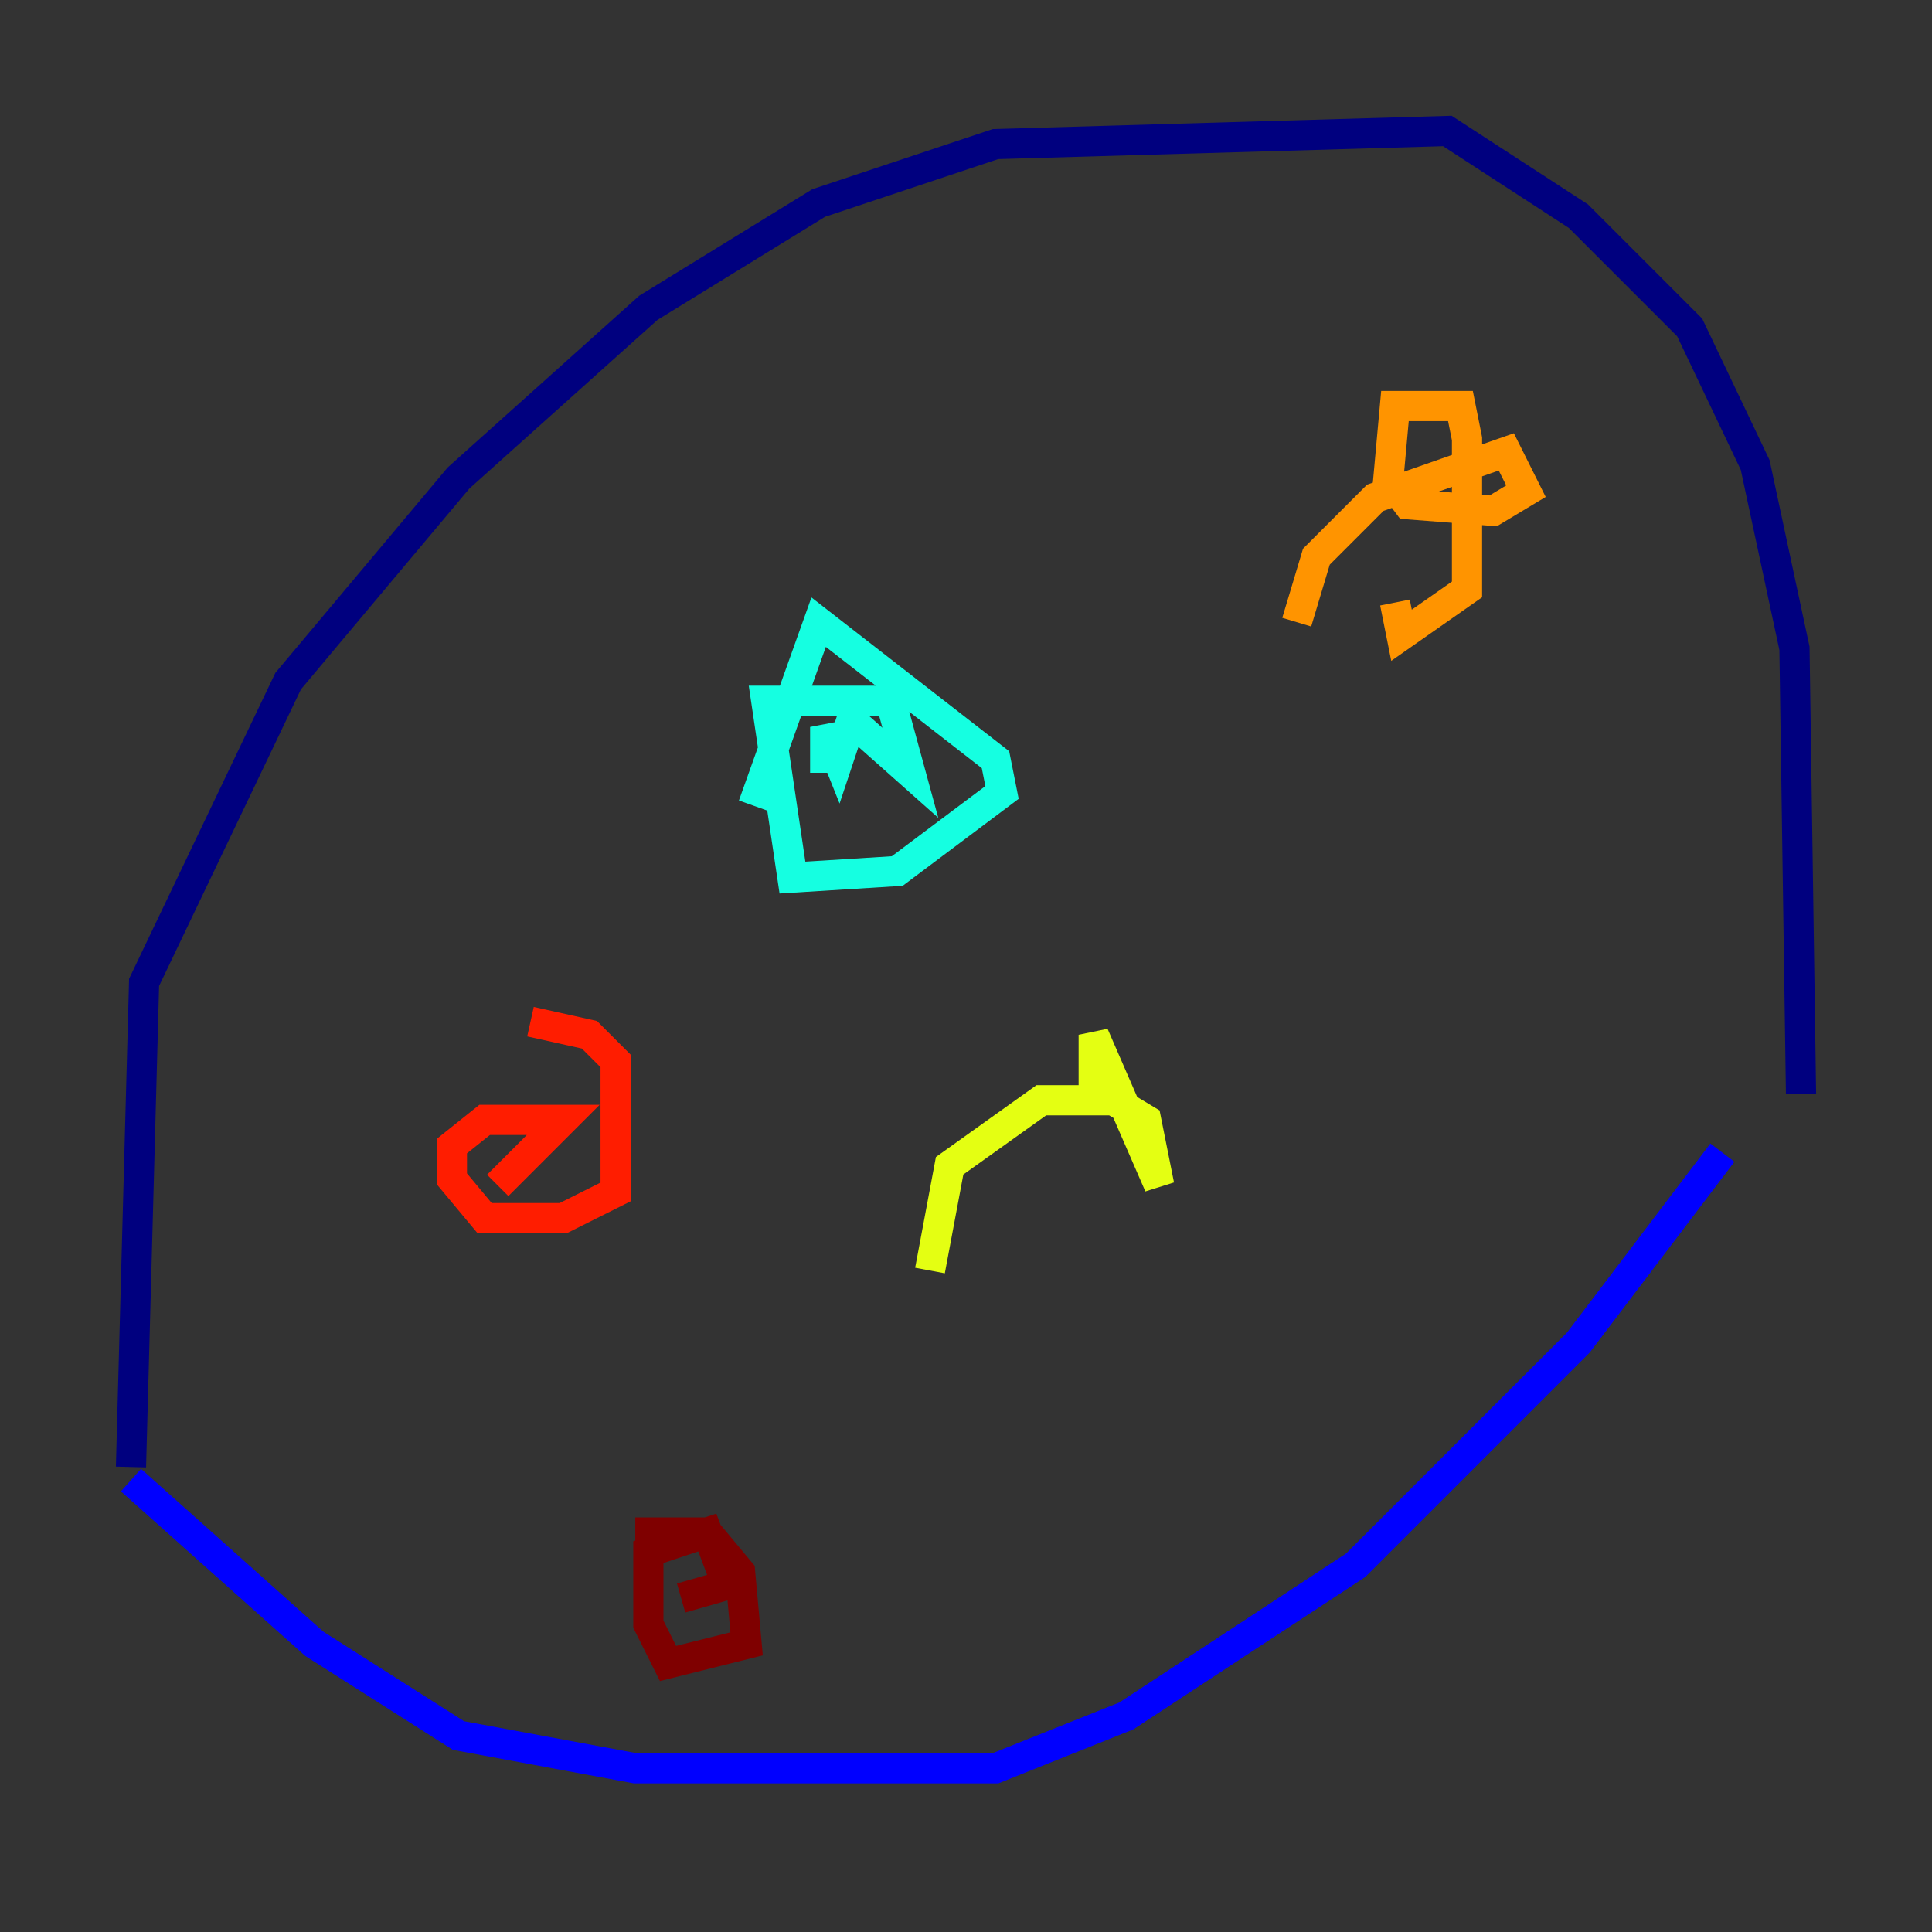 <?xml version="1.0" encoding="utf-8" ?>
<svg baseProfile="tiny" height="128" version="1.2" viewBox="0,0,128,128" width="128" xmlns="http://www.w3.org/2000/svg" xmlns:ev="http://www.w3.org/2001/xml-events" xmlns:xlink="http://www.w3.org/1999/xlink"><rect x="0" y="0" width="128" height="128" fill="#333333" stroke="none"/><defs /><polyline fill="none" points="8.678,97.193 9.546,65.085 19.091,45.125 30.373,31.675 42.956,20.393 54.237,13.451 65.953,9.546 95.891,8.678 104.57,14.319 111.946,21.695 116.285,30.807 118.888,42.956 119.322,72.461" stroke="#00007f" stroke-width="2" /><polyline fill="none" points="8.678,98.061 20.827,108.909 30.373,114.983 42.088,117.153 65.953,117.153 74.63,113.681 89.817,103.702 104.57,88.949 114.115,76.366" stroke="#0000ff" stroke-width="2" /><polyline fill="none" points="114.115,76.366 114.115,76.366" stroke="#0080ff" stroke-width="2" /><polyline fill="none" points="49.898,53.37 54.237,41.22 65.953,50.332 66.386,52.502 59.444,57.709 52.502,58.142 50.766,46.427 59.01,46.427 60.312,51.2 56.407,47.729 55.539,50.332 54.671,48.163 54.671,51.2" stroke="#15ffe1" stroke-width="2" /><polyline fill="none" points="54.671,51.2 54.671,51.2" stroke="#7cff79" stroke-width="2" /><polyline fill="none" points="61.614,84.176 62.915,77.234 68.99,72.895 73.763,72.895 75.932,74.197 76.8,78.536 72.461,68.556 72.461,73.329" stroke="#e4ff12" stroke-width="2" /><polyline fill="none" points="85.912,41.22 87.214,36.881 91.119,32.976 99.797,29.939 101.098,32.542 98.929,33.844 93.288,33.41 91.986,31.675 92.42,26.902 96.759,26.902 97.193,29.071 97.193,39.051 92.854,42.088 92.42,39.919" stroke="#ff9400" stroke-width="2" /><polyline fill="none" points="35.146,67.688 39.051,68.556 40.786,70.291 40.786,78.969 37.315,80.705 32.108,80.705 29.939,78.102 29.939,75.932 32.108,74.197 37.315,74.197 32.976,78.536" stroke="#ff1d00" stroke-width="2" /><polyline fill="none" points="42.088,101.532 46.861,101.532 49.031,104.136 49.464,108.909 44.258,110.21 42.956,107.607 42.956,102.834 46.861,101.532 48.163,105.003 45.125,105.871" stroke="#7f0000" stroke-width="2" /></svg>